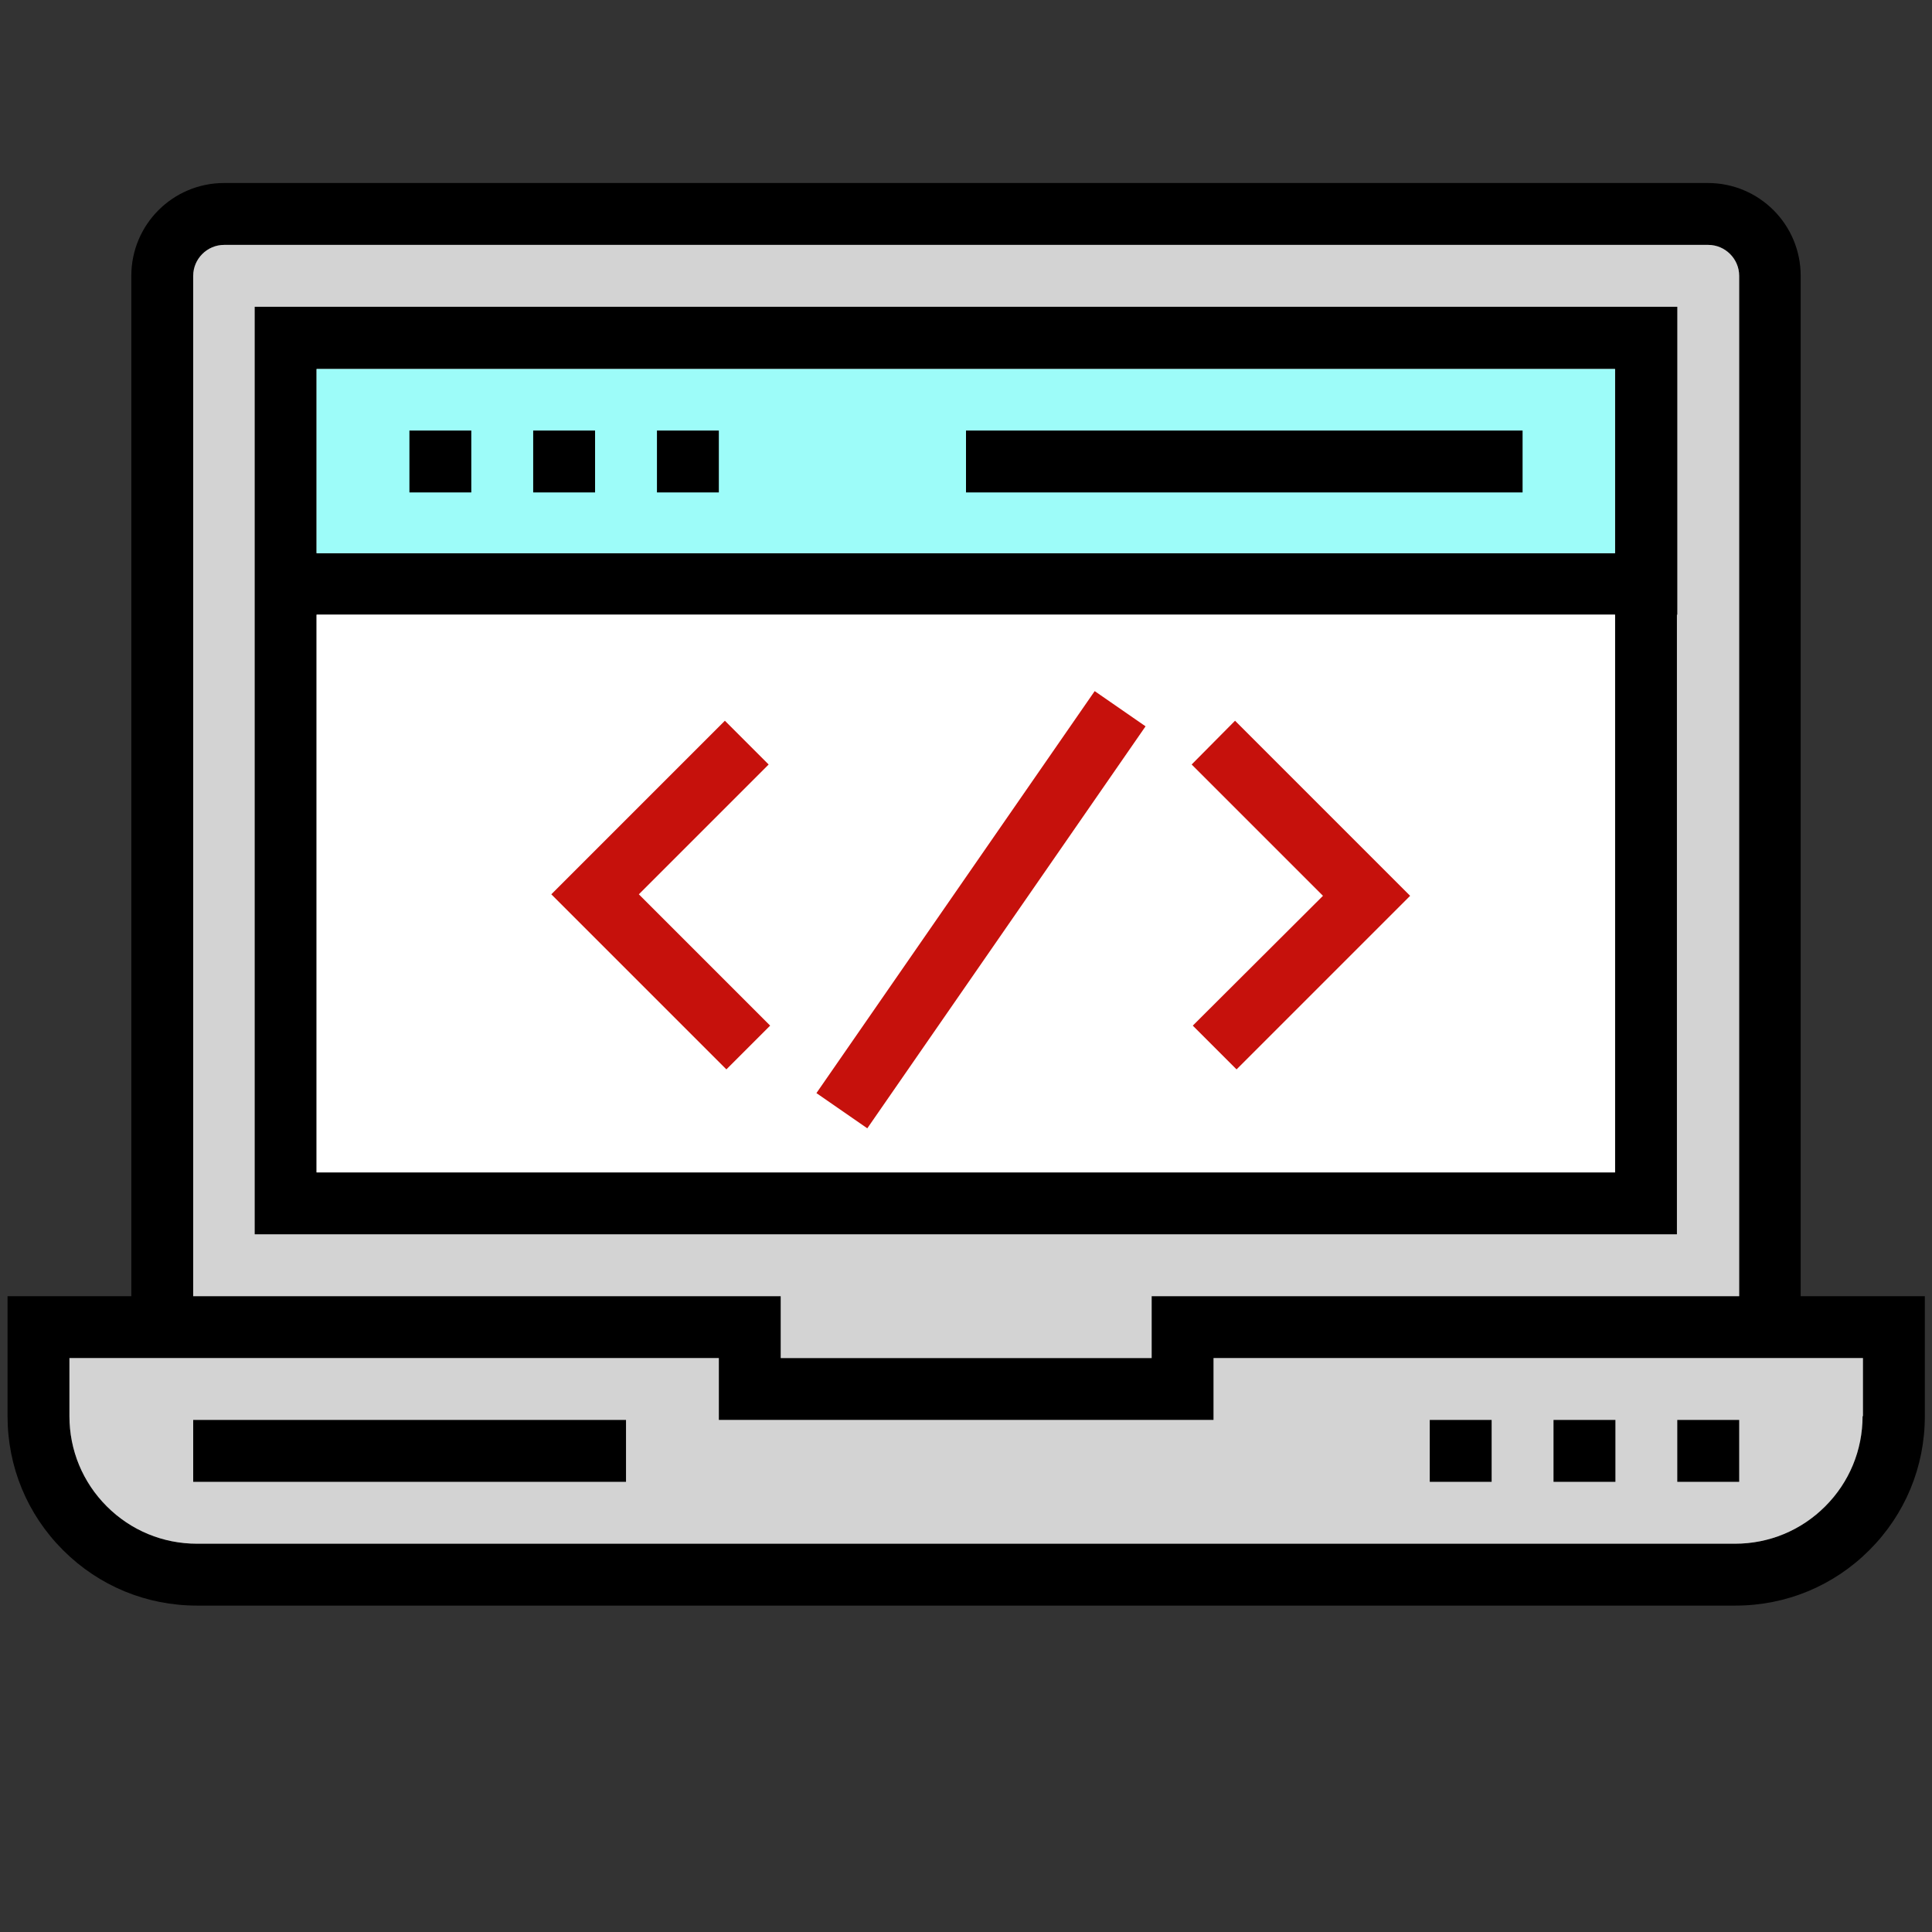 <?xml version="1.0" encoding="utf-8"?>
<!-- Generator: Adobe Illustrator 21.1.0, SVG Export Plug-In . SVG Version: 6.00 Build 0)  -->
<svg version="1.1" id="Layer_1" xmlns="http://www.w3.org/2000/svg" xmlns:xlink="http://www.w3.org/1999/xlink" x="0px" y="0px"
	 viewBox="0 0 512 512" style="enable-background:new 0 0 512 512;" xml:space="preserve">
<rect x="0" y="0" width="512" height="512" fill="#333333" stroke="none"/>
<style type="text/css">
	.st0{fill:#D3D3D3;}
	.st1{fill:#9DFCF9;}
	.st2{fill:#FFFFFF;}
	.st3{fill:#C6110C;}
</style>
<g>
	<path d="M477.2,343.5V73.1c0-13.6-11-24.6-24.6-24.6H59.4c-13.6,0-24.6,11-24.6,24.6v270.4H2v31.8c0,13.4,5.2,26,14.7,35.5
		s22.1,14.7,35.5,14.7h407.7c13.4,0,26-5.2,35.5-14.7s14.7-22.1,14.7-35.5v-31.8H477.2z M51.2,73.1c0-4.5,3.7-8.2,8.2-8.2h393.3
		c4.5,0,8.2,3.7,8.2,8.2v270.4H305.2v16.4h-98.3v-16.4H51.2V73.1z M493.7,375.3h-0.1c0,9-3.5,17.5-9.9,23.9
		c-6.4,6.4-14.9,9.9-23.9,9.9H52.2c-9,0-17.5-3.5-23.9-9.9c-6.4-6.4-9.9-14.9-9.9-23.9v-15.4h172.1v16.4h131.1v-16.4h172.1V375.3z"
		/>
	<path class="st0" d="M460.9,73.1v270.4H305.2v16.4h-98.3v-16.4H51.2V73.1c0-4.5,3.7-8.2,8.2-8.2h393.3
		C457.2,64.9,460.9,68.6,460.9,73.1z"/>
	<path class="st0" d="M493.7,359.9v15.4h-0.1c0,9-3.5,17.5-9.9,23.9c-6.4,6.4-14.9,9.9-23.9,9.9H52.2c-9,0-17.5-3.5-23.9-9.9
		c-6.4-6.4-9.9-14.9-9.9-23.9v-15.4h172.1v16.4h131.1v-16.4H493.7z"/>
	<path d="M67.5,81.3v245.8h376.9V162.9h0.1V81.3H67.5z M428,310.7H83.9V162.9H428V310.7z M428,146.6H83.9V97.8H428V146.6z"/>
	<rect x="83.9" y="97.8" class="st1" width="344.1" height="48.8"/>
	<rect x="83.9" y="162.9" class="st2" width="344.1" height="147.8"/>
	<rect x="444.5" y="376.3" width="16.4" height="16.4"/>
	<rect x="411.7" y="376.3" width="16.4" height="16.4"/>
	<rect x="378.9" y="376.3" width="16.4" height="16.4"/>
	<rect x="51.2" y="376.3" width="114.7" height="16.4"/>
	<rect x="108.5" y="114.1" width="16.4" height="16.4"/>
	<rect x="141.3" y="114.1" width="16.4" height="16.4"/>
	<rect x="174.1" y="114.1" width="16.4" height="16.4"/>
	<rect x="256" y="114.1" width="147.5" height="16.4"/>
	<polygon class="st3" points="204.1,271.8 169.3,237 203.7,202.6 192.1,191 146.1,237 192.5,283.4 	"/>
	<polygon class="st3" points="316.1,271.8 327.7,283.4 373.7,237.4 327.3,191 315.8,202.6 350.6,237.4 	"/>
	
		<rect x="195.3" y="232.9" transform="matrix(0.569 -0.822 0.822 0.569 -86.207 317.7)" class="st3" width="129.6" height="16.4"/>
</g>
</svg>
